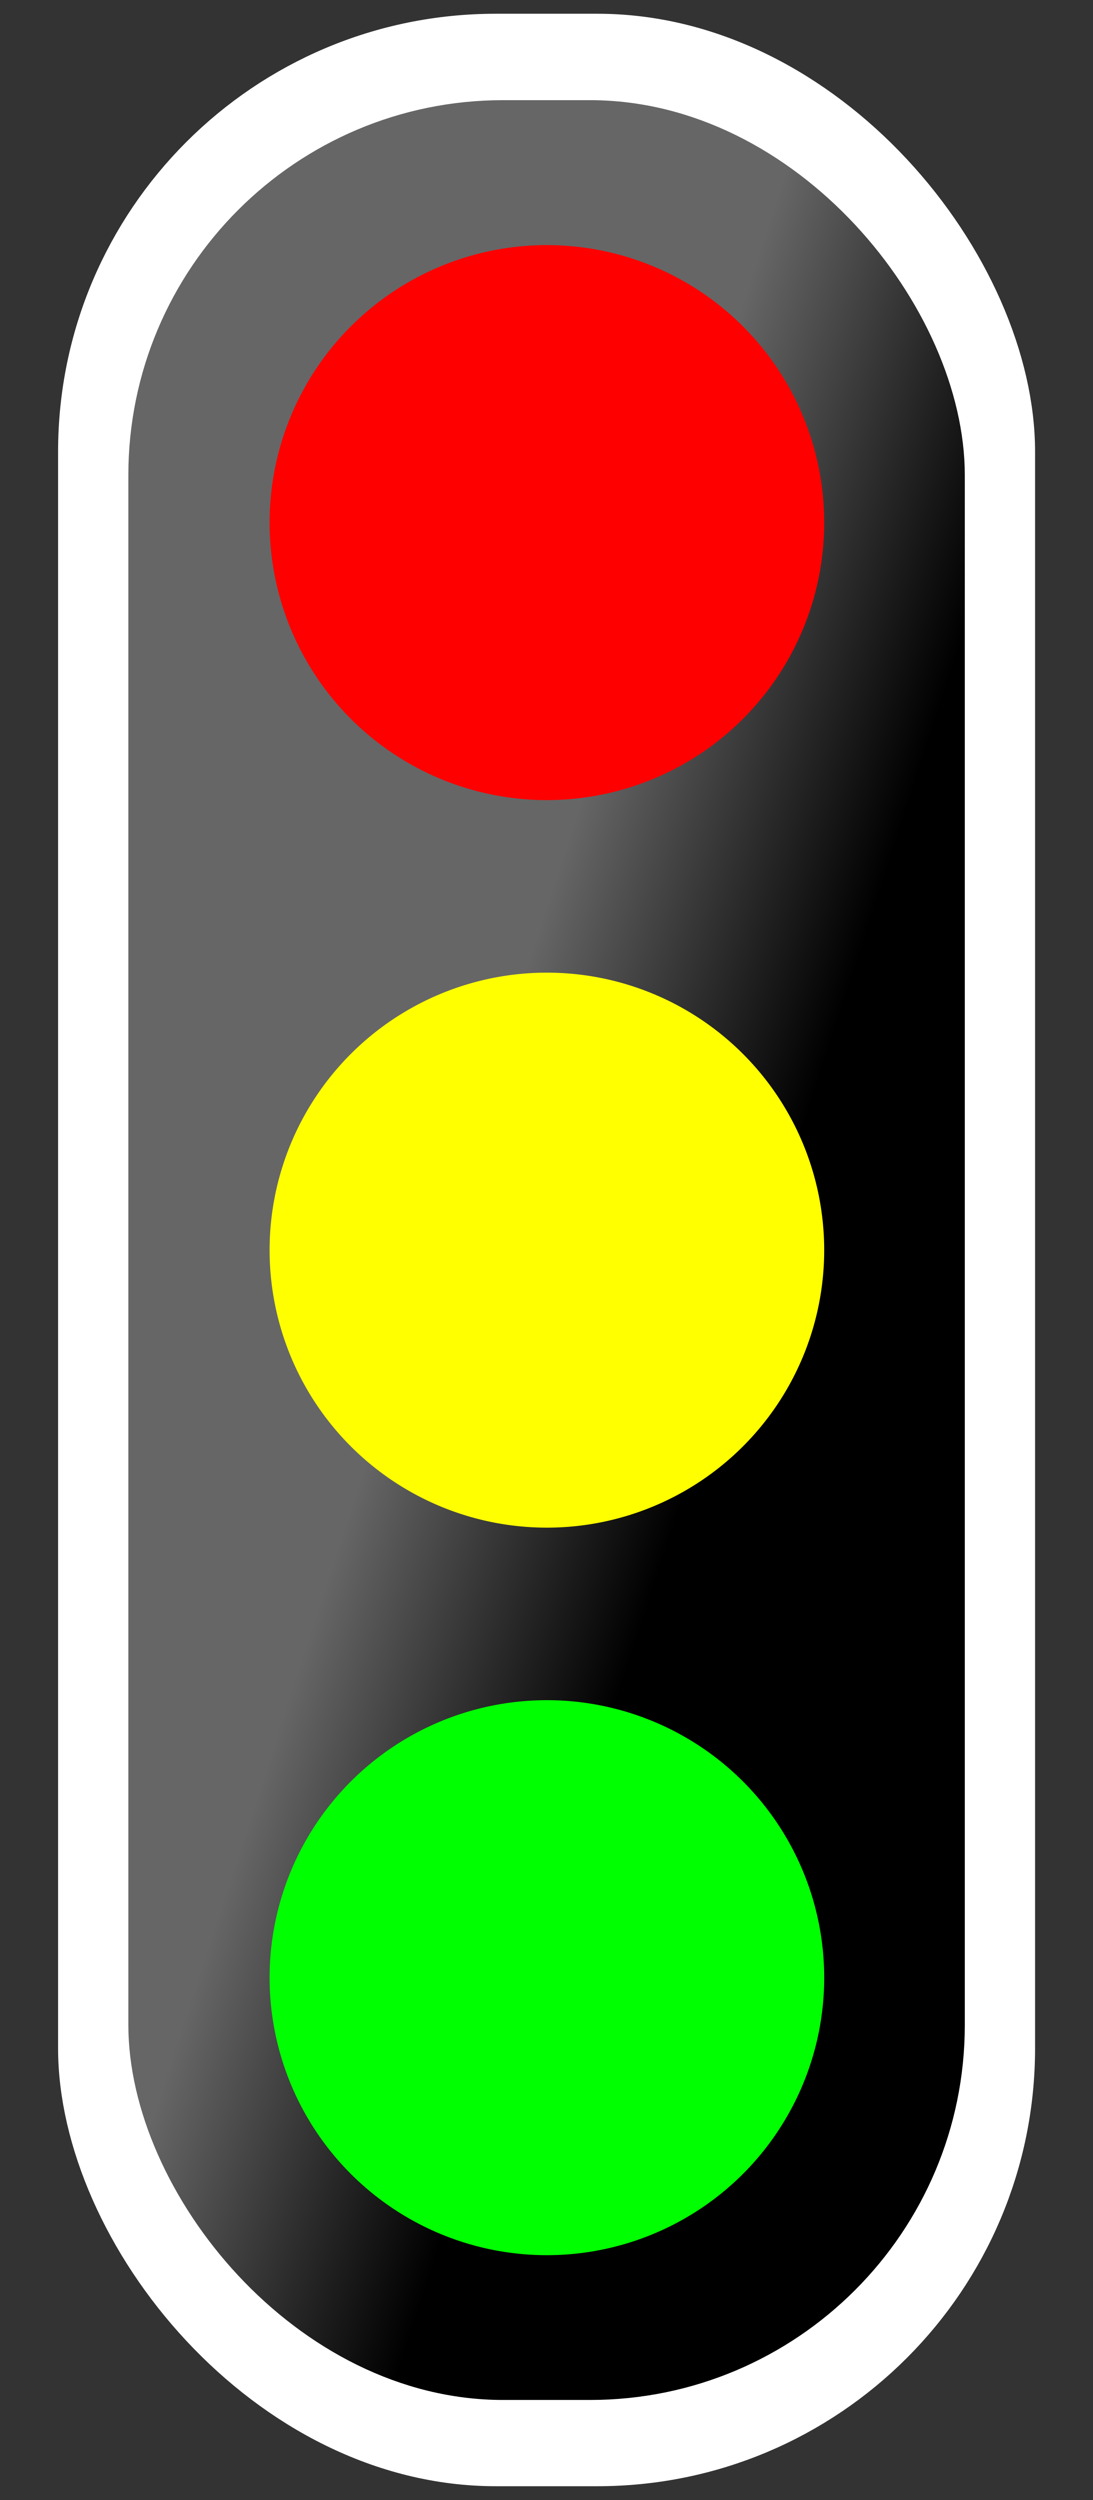 <?xml version="1.0" encoding="UTF-8" standalone="no"?>
<!-- Created with Inkscape (http://www.inkscape.org/) -->

<svg
   xmlns:dc="http://purl.org/dc/elements/1.1/"
   xmlns:cc="http://creativecommons.org/ns#"
   xmlns:rdf="http://www.w3.org/1999/02/22-rdf-syntax-ns#"
   xmlns:svg="http://www.w3.org/2000/svg"
   xmlns="http://www.w3.org/2000/svg"
   xmlns:xlink="http://www.w3.org/1999/xlink"
   xmlns:sodipodi="http://sodipodi.sourceforge.net/DTD/sodipodi-0.dtd"
   xmlns:inkscape="http://www.inkscape.org/namespaces/inkscape"
   width="7"
   height="16"
   id="svg3777"
   version="1.1"
   inkscape:version="0.48.3.1 r9886"
   sodipodi:docname="traffic_signal-bw.svg">
  <rect width="100%" height="100%" fill="#333333" stroke="none"/>
  <defs
     id="defs3779">
    <linearGradient
       inkscape:collect="always"
       id="linearGradient3782">
      <stop
         style="stop-color:#666666;stop-opacity:1"
         offset="0"
         id="stop3784" />
      <stop
         style="stop-color:#000000;stop-opacity:1"
         offset="1"
         id="stop3786" />
    </linearGradient>
    <linearGradient
       inkscape:collect="always"
       xlink:href="#linearGradient3782"
       id="linearGradient3788"
       x1="7.937"
       y1="1044.156"
       x2="9.851"
       y2="1044.779"
       gradientUnits="userSpaceOnUse" />
  </defs>
  <sodipodi:namedview
     id="base"
     pagecolor="#ffffff"
     bordercolor="#666666"
     borderopacity="1.0"
     inkscape:pageopacity="0.0"
     inkscape:pageshadow="2"
     inkscape:zoom="15.839192"
     inkscape:cx="7.1387623"
     inkscape:cy="6.4769986"
     inkscape:document-units="px"
     inkscape:current-layer="layer1"
     showgrid="false"
     fit-margin-top="0"
     fit-margin-left="0"
     fit-margin-right="0"
     fit-margin-bottom="0"
     inkscape:window-width="962"
     inkscape:window-height="578"
     inkscape:window-x="-8"
     inkscape:window-y="-8"
     inkscape:window-maximized="1" />
  <g
     inkscape:label="Layer 1"
     inkscape:groupmode="layer"
     id="layer1"
     transform="translate(-4.926,-1036.861)">
    <rect
       style="fill:#ffffff;fill-opacity:1;stroke:none"
       id="rect3812-9"
       width="6.257"
       height="15.823"
       x="5.298"
       y="1036.949"
       rx="2.803" />
    <rect
       style="fill:url(#linearGradient3788);fill-opacity:1;stroke:none"
       id="rect3812"
       width="5.357"
       height="14.718"
       x="5.748"
       y="1037.502"
       rx="2.4" />
    <path
       sodipodi:type="arc"
       style="fill:#ffff00;fill-opacity:1;stroke:none"
       id="path3785-7-4"
       sodipodi:cx="6.25"
       sodipodi:cy="2.0357141"
       sodipodi:rx="1.9642857"
       sodipodi:ry="1.9642857"
       d="m 8.214,2.036 a 1.964,1.964 0 1 1 -3.929,0 1.964,1.964 0 1 1 3.929,0 z"
       transform="matrix(0.904,0,0,0.904,2.779,1043.021)" />
    <path
       sodipodi:type="arc"
       style="fill:#ff0000;fill-opacity:1;stroke:none"
       id="path3785-7-4-4"
       sodipodi:cx="6.25"
       sodipodi:cy="2.0357141"
       sodipodi:rx="1.9642857"
       sodipodi:ry="1.9642857"
       d="m 8.214,2.036 a 1.964,1.964 0 1 1 -3.929,0 1.964,1.964 0 1 1 3.929,0 z"
       transform="matrix(0.904,0,0,0.904,2.779,1038.365)" />
    <path
       sodipodi:type="arc"
       style="fill:#00ff00;fill-opacity:1;stroke:none"
       id="path3785-7-4-8"
       sodipodi:cx="6.25"
       sodipodi:cy="2.0357141"
       sodipodi:rx="1.9642857"
       sodipodi:ry="1.9642857"
       d="m 8.214,2.036 a 1.964,1.964 0 1 1 -3.929,0 1.964,1.964 0 1 1 3.929,0 z"
       transform="matrix(0.904,0,0,0.904,2.779,1047.677)" />
  </g>
</svg>
